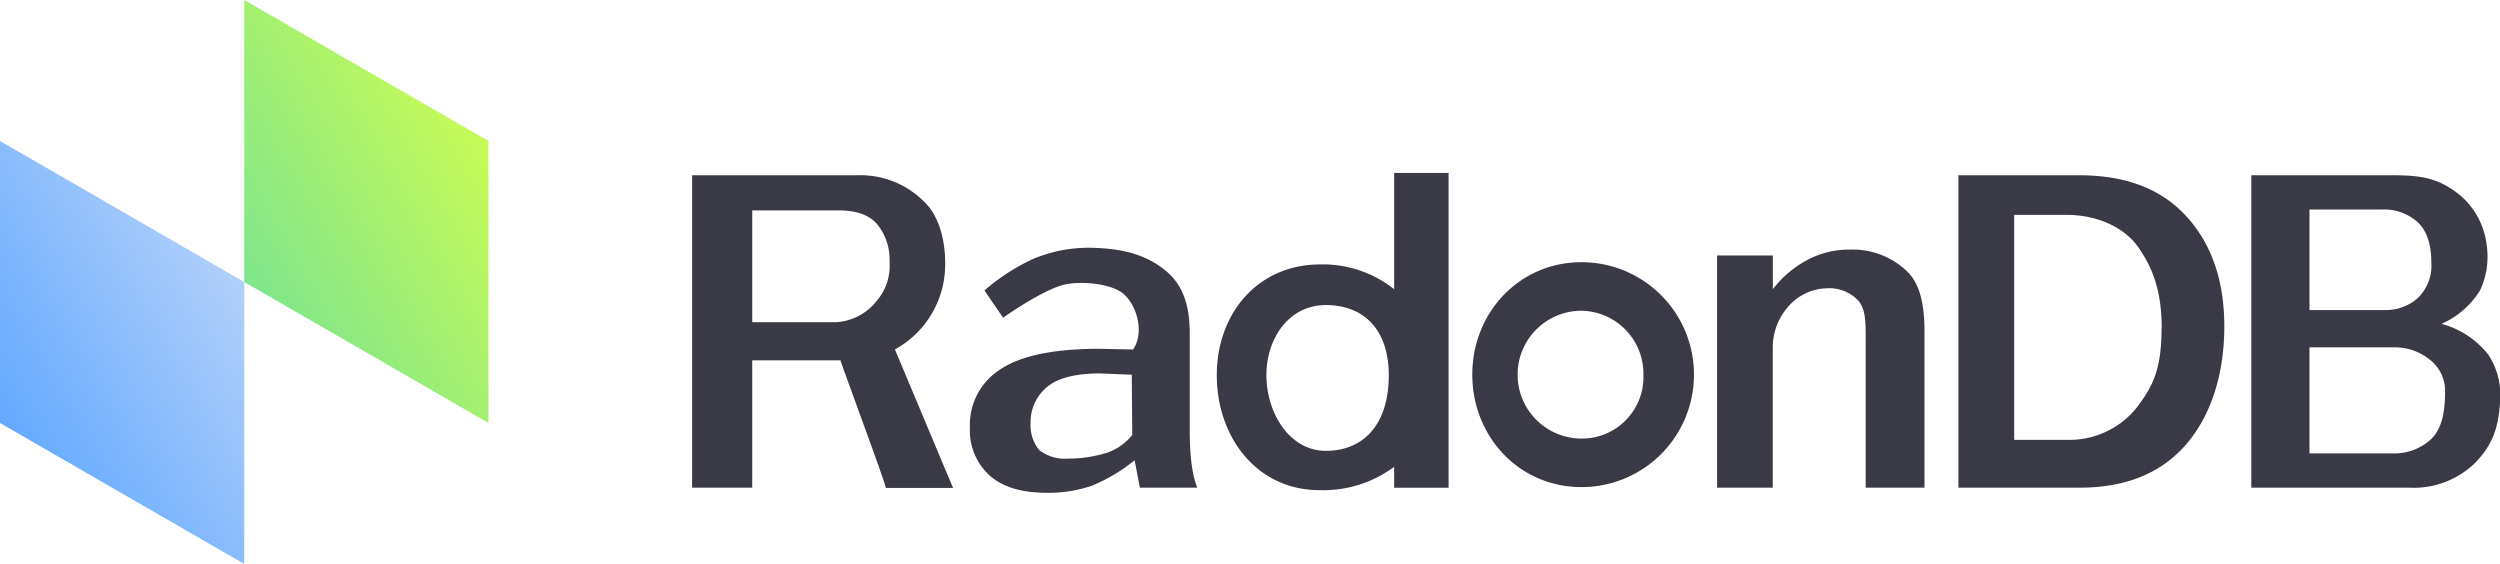 <?xml version="1.0" standalone="no"?>
<!DOCTYPE svg PUBLIC "-//W3C//DTD SVG 1.1//EN" "http://www.w3.org/Graphics/SVG/1.1/DTD/svg11.dtd">
<svg xmlns="http://www.w3.org/2000/svg" xmlns:xlink="http://www.w3.org/1999/xlink" viewBox="0 0 348.13 78.53" width="348.13" height="78.53"><defs><style>.cls-1{fill:url(#未命名的渐变_2);}.cls-2{fill:url(#未命名的渐变_10);}.cls-3{fill:#3a3a47;}</style><linearGradient id="未命名的渐变_2" x1="68.02" y1="19.63" x2="34.01" y2="39.27" gradientUnits="userSpaceOnUse"><stop offset="0" stop-color="#c8fb56"/><stop offset="1" stop-color="#7fe58d"/></linearGradient><linearGradient id="未命名的渐变_10" x1="34.01" y1="39.27" x2="0" y2="58.9" gradientUnits="userSpaceOnUse"><stop offset="0" stop-color="#b2d0fa"/><stop offset="1" stop-color="#63a9ff"/></linearGradient></defs><g id="图层_2" data-name="图层 2"><g id="图层_1-2" data-name="图层 1"><polygon id="Shape" class="cls-1" points="34.01 0 68.02 19.63 68.02 58.9 34.01 39.27 34.01 0"/><polygon id="Shape-2" data-name="Shape" class="cls-2" points="0 19.63 34.01 39.27 34.01 78.53 0 58.9 0 19.63"/><path class="cls-3" d="M96.38,24.41h22.84a12.53,12.53,0,0,1,9.78,4c1.43,1.51,2.67,4.38,2.62,8.57a13.5,13.5,0,0,1-7,11.68s8.1,19.31,8.1,19.29h-9.38c.37.38-6.46-17.94-6.29-17.77H104.75V67.91H96.38Zm8.37,4.89V44.87H116.4A7.74,7.74,0,0,0,122,42a7.53,7.53,0,0,0,1.87-5.6,7.71,7.71,0,0,0-1.66-5.1q-1.65-2-5.39-2Z"/><path class="cls-3" d="M151.81,34.5c5.07.08,8.13,1.23,10.54,3.22s3.32,4.87,3.32,8.65V59.71c0,2.8.18,6.1,1.06,8.2h-8L158,64.09a23.8,23.8,0,0,1-5.91,3.53,18.49,18.49,0,0,1-6.36,1c-3.47,0-6.12-.8-7.94-2.42a8.5,8.5,0,0,1-2.73-6.71,9.13,9.13,0,0,1,4.29-8.09q4.29-2.83,13.74-2.83l4.69.1c1.44-2,.84-5.73-1.25-7.68-1.6-1.5-5.91-1.88-8.22-1.38s-6.38,3.05-8.63,4.63l-2.59-3.79A28,28,0,0,1,144,36,20,20,0,0,1,151.81,34.5Zm-3.13,29.36a18.17,18.17,0,0,0,5.35-.78,7.62,7.62,0,0,0,3.64-2.52l-.07-8.38L153.16,52c-3.19,0-5.86.6-7.33,1.87A6.34,6.34,0,0,0,143.51,59a5.39,5.39,0,0,0,1.22,3.69A5.75,5.75,0,0,0,148.68,63.86Z"/><path class="cls-3" d="M239.12,35.57h7.75v4.71a14.69,14.69,0,0,1,4.66-4,12.24,12.24,0,0,1,6-1.52,10.93,10.93,0,0,1,8.09,3.08c1.86,1.87,2.37,4.83,2.37,8.42V67.91H259.8V47.5c0-2.78,0-4.37-1-5.61a5.55,5.55,0,0,0-4.5-1.74,7.3,7.3,0,0,0-5.25,2.51,8.56,8.56,0,0,0-2.19,5.77V67.91h-7.75V35.57Z"/><path class="cls-3" d="M309.74,45.45c0,7.16-2.13,12.92-5.58,16.73s-8.31,5.73-14.56,5.73H272.71V24.41H289.6q9.38,0,14.56,5.4C307.61,33.41,309.74,38.45,309.74,45.45Zm-8.72.26c0-5.17-1.24-8.39-3.26-11.28s-5.87-4.51-10-4.51h-7.28V61.25h7.4a12,12,0,0,0,9.73-4.58C299.71,53.84,301,51.6,301,45.71Z"/><path class="cls-3" d="M335.5,67.91h-22V24.41h20.05c4.38,0,6.43.74,9,2.76a10.77,10.77,0,0,1,3.73,7,11,11,0,0,1-.95,6.31A12.14,12.14,0,0,1,340,45.1a12.3,12.3,0,0,1,6.51,4.3,10.11,10.11,0,0,1,1.65,6c-.14,4.17-1.14,6.65-3.51,9.07A12.24,12.24,0,0,1,335.5,67.91Zm3.07-31.33q0-3.81-1.87-5.61a6.94,6.94,0,0,0-5-1.79H321.6v14h10.47a6.75,6.75,0,0,0,4.6-1.67A6.26,6.26,0,0,0,338.57,36.58Zm1.9,18.32a5.55,5.55,0,0,0-2.08-4.79,7.77,7.77,0,0,0-5.15-1.74H321.6V63.14h11.64a7.56,7.56,0,0,0,5.11-1.82Q340.47,59.51,340.47,54.9Z"/><path class="cls-3" d="M220.23,36.51c-8.65,0-15.21,7-15.21,15.66s6.56,15.66,15.21,15.66a15.66,15.66,0,0,0,0-31.32Zm0,24.56a8.9,8.9,0,0,1,0-17.8,8.78,8.78,0,0,1,8.62,9A8.56,8.56,0,0,1,220.23,61.07Z"/><path class="cls-3" d="M194.14,24.08V40.27a16,16,0,0,0-10.3-3.45c-8.65,0-14.4,6.78-14.4,15.43s5.61,16,14.26,16A16.49,16.49,0,0,0,194.14,65v2.92h7.58V24.08Zm-9.5,38.7c-5.15,0-8.29-5.38-8.29-10.53s3.14-9.77,8.29-9.77,8.75,3.29,8.75,9.77C193.39,59.2,189.79,62.78,184.64,62.78Z"/></g></g></svg>